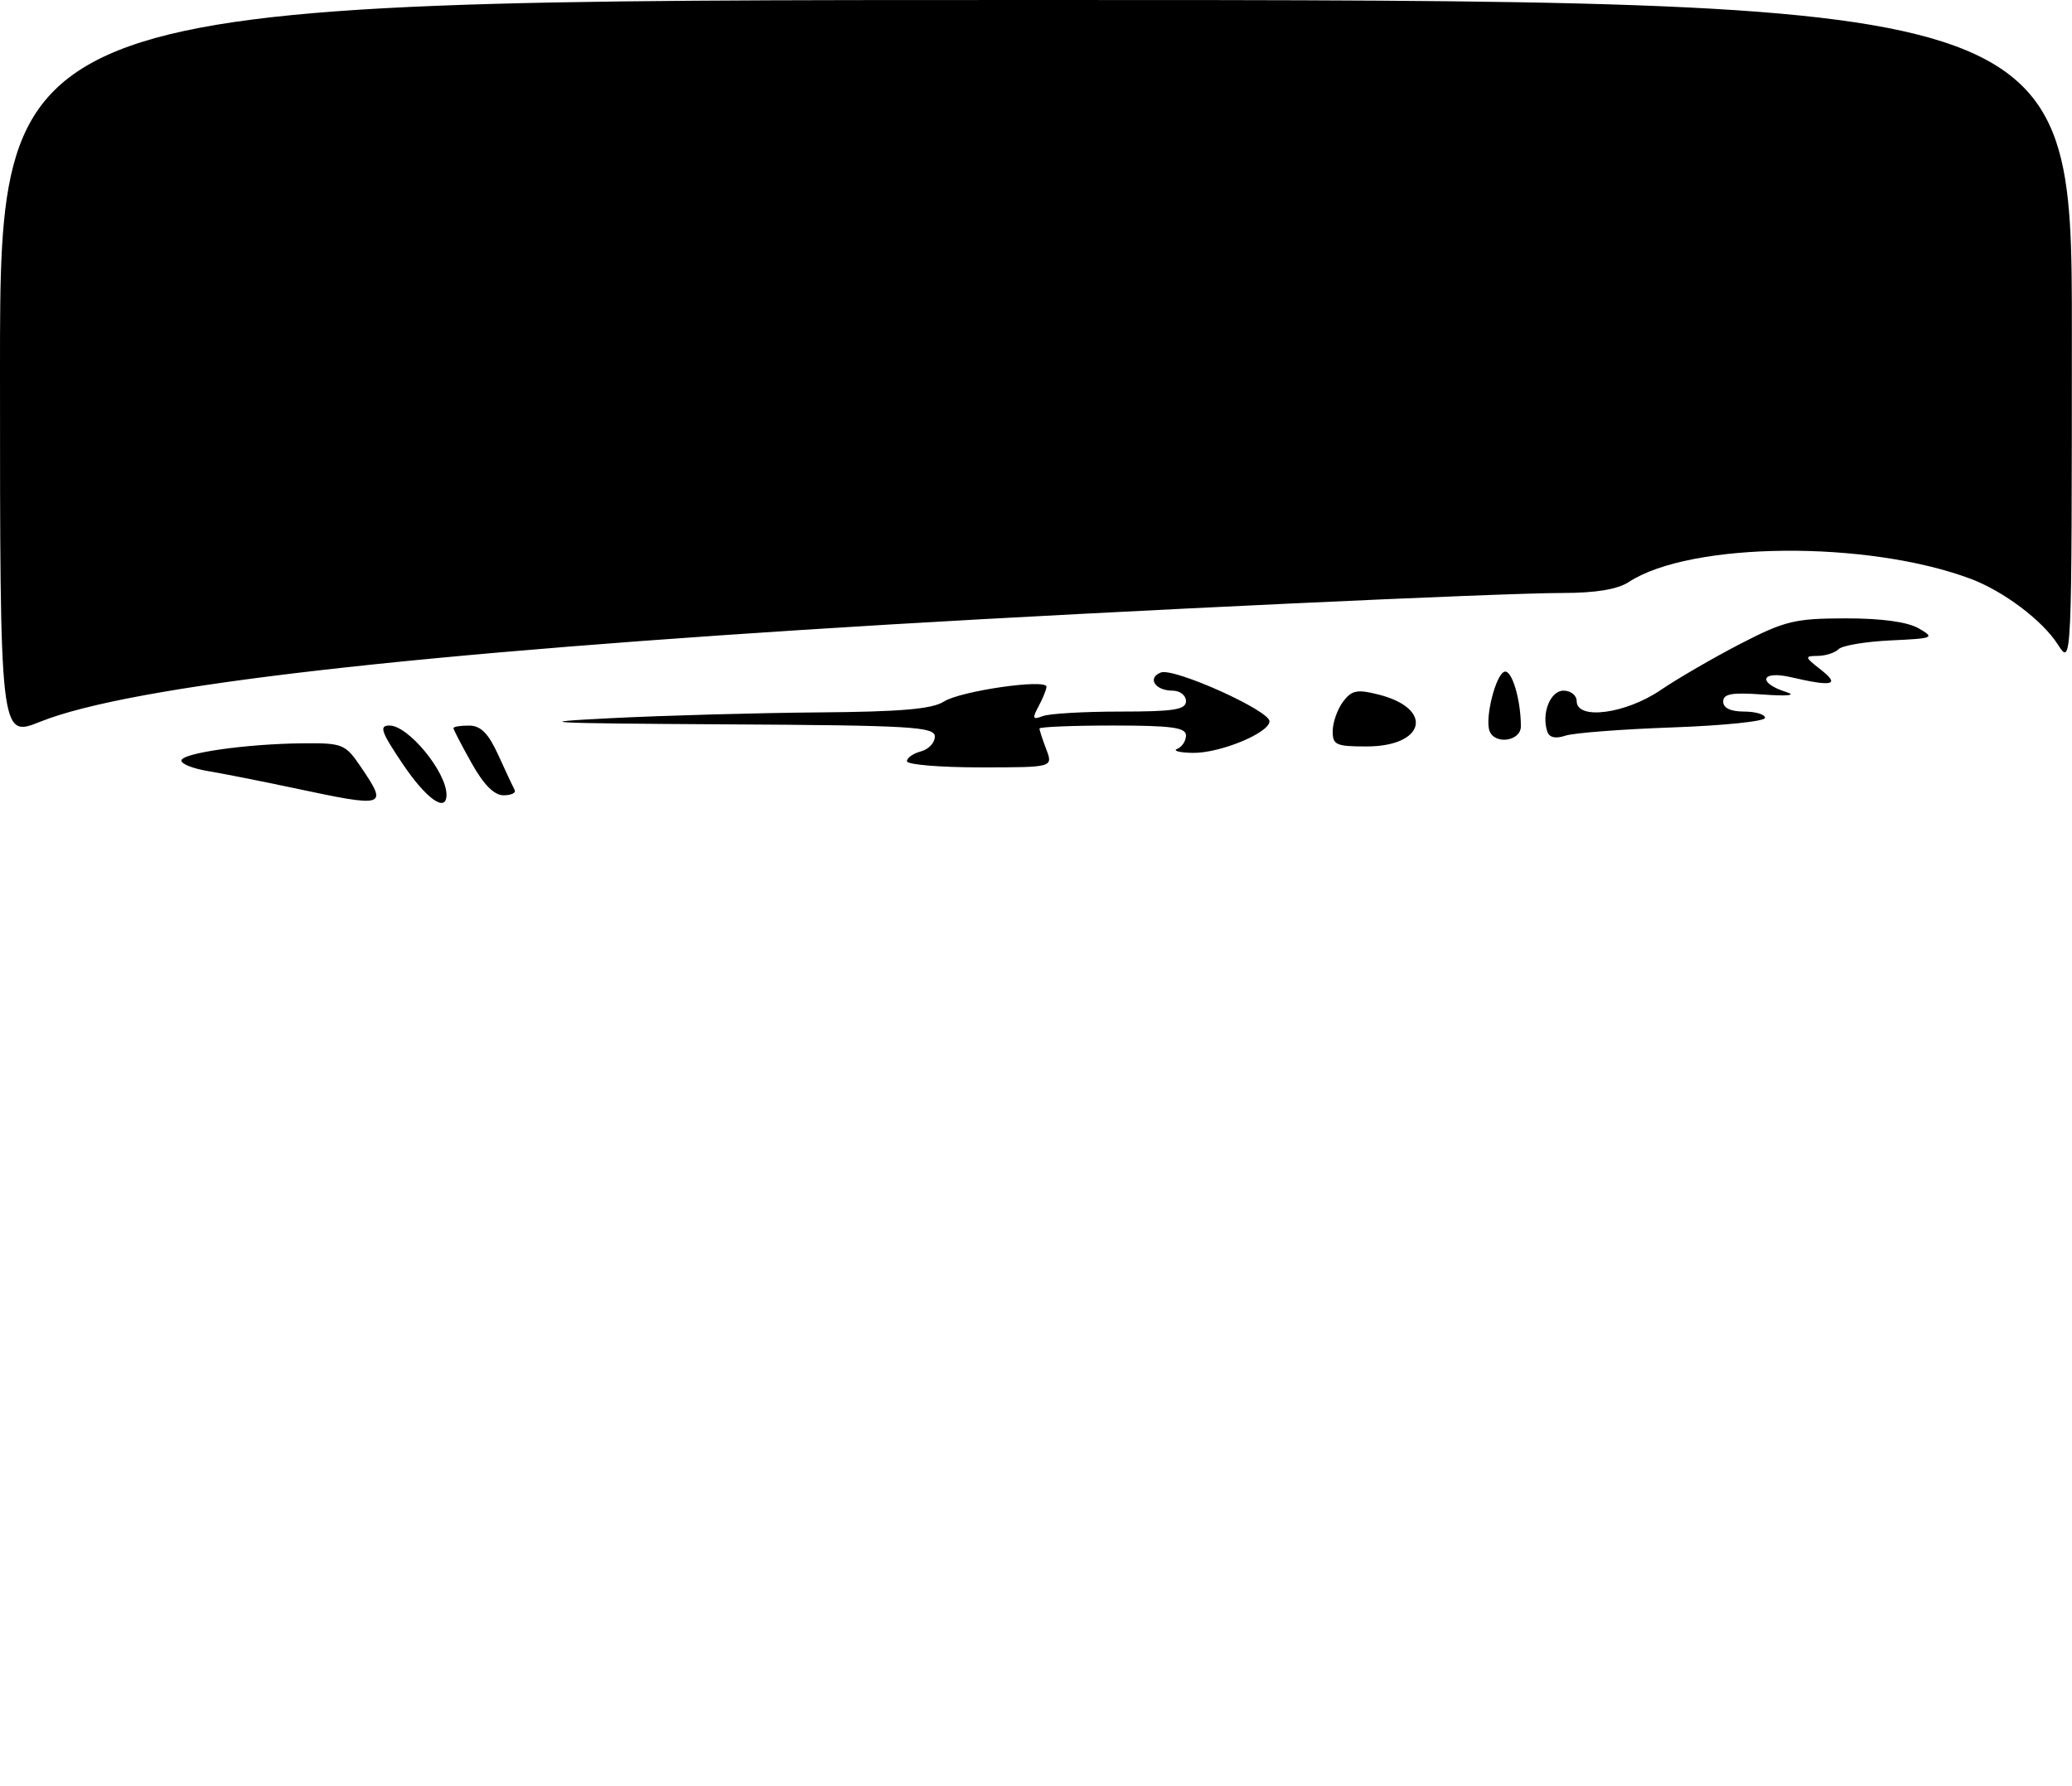 <?xml version="1.0" encoding="UTF-8" standalone="no"?>
<!DOCTYPE svg PUBLIC "-//W3C//DTD SVG 1.1//EN" "http://www.w3.org/Graphics/SVG/1.1/DTD/svg11.dtd" >
<svg xmlns="http://www.w3.org/2000/svg" xmlns:xlink="http://www.w3.org/1999/xlink" version="1.1" viewBox="0 0 297 256">
 <g >
 <path fill="currentColor"
d=" M 42.00 112.94 C 37.33 111.95 31.81 110.86 29.75 110.52 C 27.69 110.18 26.00 109.51 26.00 109.03 C 26.00 107.95 35.36 106.62 43.45 106.55 C 49.11 106.50 49.50 106.66 51.70 109.90 C 55.65 115.73 55.44 115.80 42.00 112.94 Z  M 57.72 109.50 C 54.61 104.88 54.31 104.00 55.83 104.00 C 58.53 104.00 64.00 110.65 64.00 113.93 C 64.00 116.58 61.11 114.54 57.72 109.50 Z  M 67.59 109.37 C 66.16 106.83 65.00 104.58 65.00 104.37 C 65.00 104.17 66.01 104.00 67.25 104.01 C 68.92 104.02 70.00 105.11 71.44 108.26 C 72.50 110.59 73.55 112.84 73.77 113.25 C 73.99 113.66 73.27 114.00 72.17 114.00 C 70.83 114.00 69.32 112.47 67.59 109.37 Z  M 130.00 109.12 C 130.00 108.63 130.90 108.00 132.00 107.71 C 133.10 107.42 134.00 106.47 134.00 105.59 C 134.00 104.17 130.69 103.98 103.75 103.83 C 77.97 103.68 75.57 103.55 87.50 102.95 C 95.20 102.56 108.60 102.19 117.29 102.12 C 129.13 102.03 133.62 101.64 135.29 100.57 C 137.63 99.05 150.00 97.26 150.00 98.44 C 150.00 98.82 149.50 100.07 148.88 101.22 C 147.93 103.00 148.01 103.21 149.47 102.65 C 150.40 102.29 155.40 102.00 160.58 102.00 C 168.29 102.00 170.00 101.73 170.00 100.50 C 170.00 99.67 169.13 99.00 168.06 99.00 C 165.57 99.00 164.40 97.17 166.40 96.40 C 168.27 95.68 182.01 101.86 181.97 103.40 C 181.93 105.08 174.78 108.01 170.92 107.92 C 169.04 107.88 168.06 107.62 168.75 107.34 C 169.44 107.06 170.00 106.20 170.00 105.42 C 170.00 104.28 167.89 104.00 159.50 104.00 C 153.72 104.00 149.00 104.20 149.00 104.43 C 149.00 104.67 149.44 106.02 149.98 107.43 C 150.95 110.00 150.95 110.00 140.48 110.00 C 134.71 110.00 130.00 109.60 130.00 109.12 Z  M 191.03 104.75 C 191.05 103.51 191.72 101.63 192.52 100.57 C 193.76 98.93 194.54 98.78 197.64 99.57 C 205.58 101.59 204.30 107.00 195.88 107.00 C 191.48 107.00 191.00 106.78 191.03 104.75 Z  M 0.00 52.88 C 0.00 0.00 0.00 0.00 148.50 0.00 C 297.00 0.00 297.00 0.00 296.98 47.75 C 296.97 95.50 296.97 95.50 294.96 92.37 C 292.77 88.94 287.20 84.75 282.50 82.98 C 267.68 77.42 242.30 77.64 233.47 83.43 C 231.86 84.48 228.75 85.00 224.00 85.00 C 214.98 85.00 160.00 87.58 127.50 89.52 C 59.38 93.60 18.76 98.25 5.75 103.46 C 0.00 105.77 0.00 105.77 0.00 52.88 Z  M 213.50 104.75 C 212.84 102.86 214.40 96.70 215.64 96.29 C 216.70 95.93 218.00 100.27 218.00 104.12 C 218.00 106.27 214.21 106.79 213.50 104.75 Z  M 221.79 104.87 C 220.92 102.27 222.22 99.00 224.12 99.00 C 225.15 99.00 226.00 99.67 226.00 100.50 C 226.00 103.25 232.99 102.34 238.00 98.94 C 240.47 97.26 245.65 94.26 249.50 92.27 C 255.82 89.01 257.28 88.65 264.50 88.64 C 269.65 88.63 273.39 89.14 275.00 90.06 C 277.39 91.43 277.20 91.51 271.00 91.80 C 267.43 91.97 264.07 92.53 263.55 93.05 C 263.03 93.57 261.68 94.01 260.55 94.02 C 258.63 94.04 258.66 94.17 261.00 96.00 C 263.81 98.20 262.73 98.47 256.70 97.07 C 252.39 96.07 251.86 97.88 256.07 99.21 C 257.55 99.67 256.25 99.81 252.75 99.56 C 248.24 99.23 247.00 99.45 247.00 100.57 C 247.00 101.49 248.07 102.00 250.00 102.00 C 251.65 102.00 253.00 102.41 253.00 102.90 C 253.00 103.40 247.04 104.01 239.75 104.27 C 232.46 104.53 225.54 105.06 224.36 105.46 C 222.97 105.93 222.07 105.72 221.79 104.87 Z "/>
</g>
</svg>